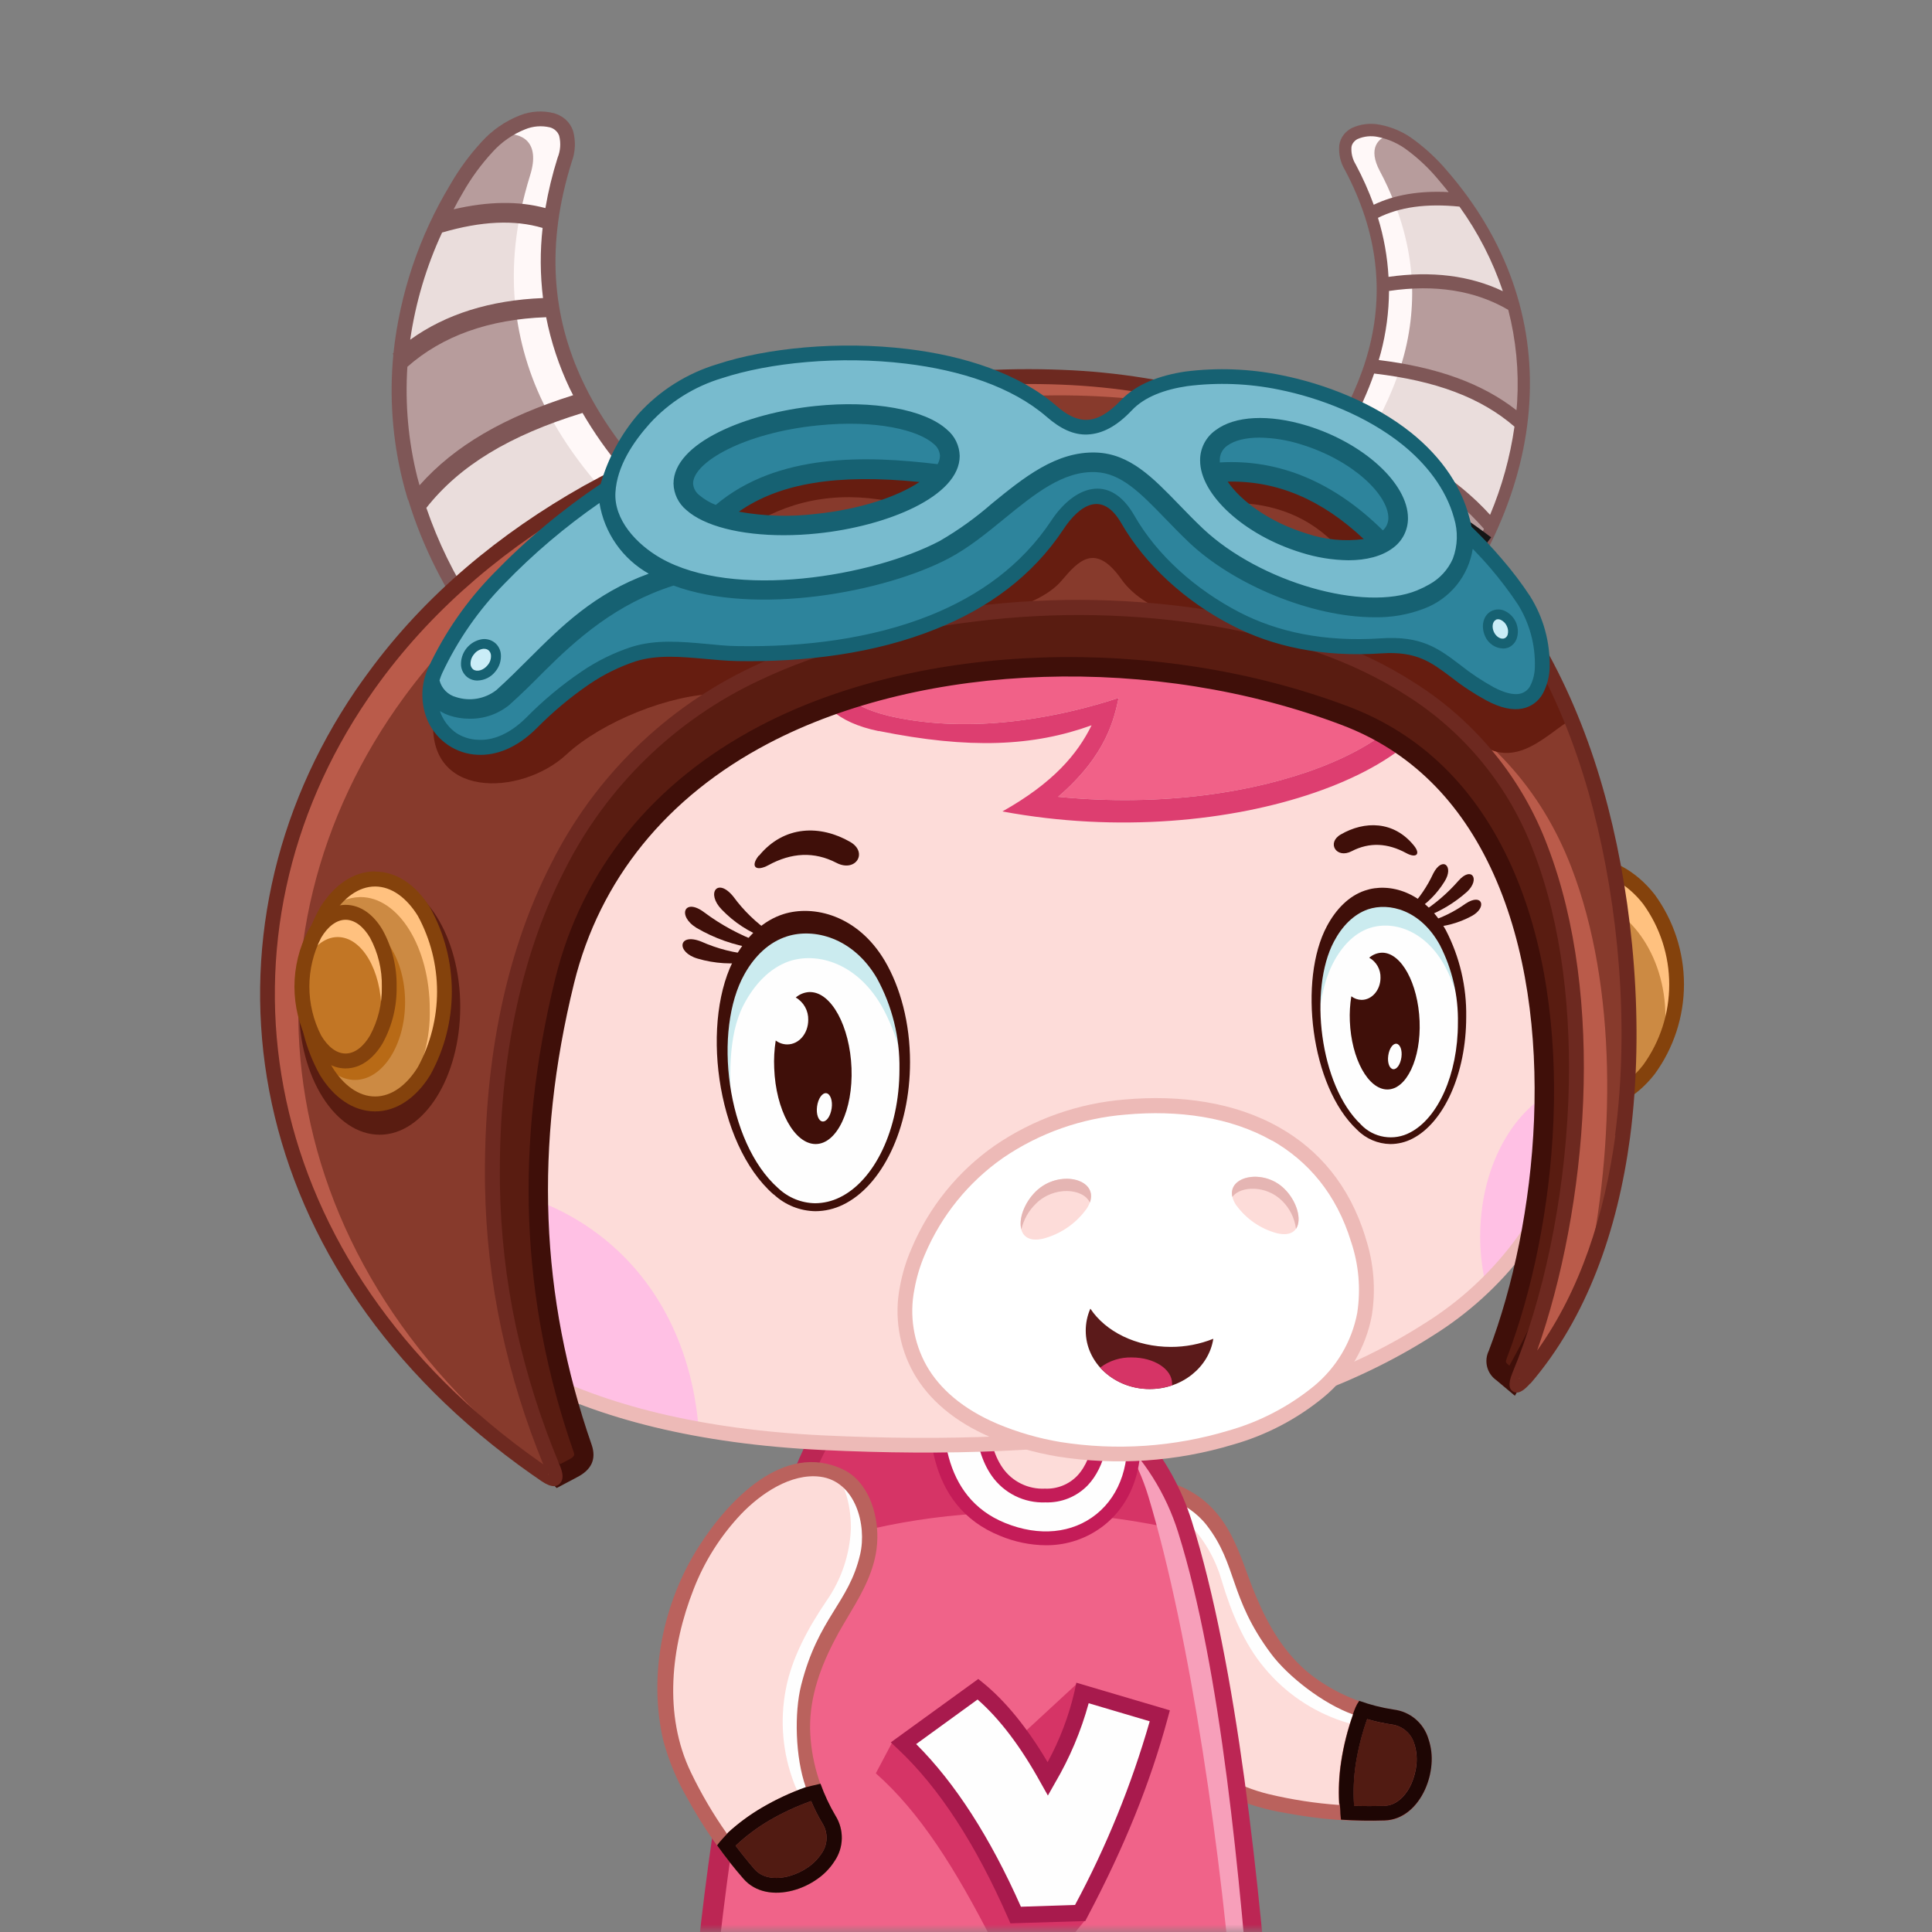 <svg width="127" height="127" viewBox="0 0 127 127" fill="none" xmlns="http://www.w3.org/2000/svg">
<rect x="0" y="0" width="127" height="127" fill="#808080" stroke="none"/>
<mask id="mask0_1217_79837" style="mask-type:alpha" maskUnits="userSpaceOnUse" x="0" y="0" width="127" height="127">
<rect width="127" height="127" rx="8" fill="#ECECEC"/>
</mask>
<g mask="url(#mask0_1217_79837)">
<path fill-rule="evenodd" clip-rule="evenodd" d="M91.539 112.864C89.454 112.562 85.386 111.148 83.483 108.706C81.412 106.049 82.575 104.396 80.432 100.677C78.289 96.957 74.282 97.124 72.866 99.276C71.262 101.718 71.68 106.306 73.61 110.446C77.073 117.867 84.079 119.398 90.979 119.202C93.824 119.123 94.844 113.349 91.536 112.864H91.539Z" fill="#FDDCD9"/>
<path fill-rule="evenodd" clip-rule="evenodd" d="M91.541 112.862C87.189 112.223 82.816 108.861 81.944 104.751C80.431 97.615 75.755 97.243 73.703 98.417C74.88 97.745 76.841 98.98 77.668 99.682C78.925 100.807 79.838 102.264 80.304 103.886C80.909 105.913 81.756 108.026 83.133 109.657C84.473 111.269 86.236 112.476 88.224 113.14C88.603 113.264 88.989 113.365 89.38 113.443C89.64 113.492 89.897 113.537 90.158 113.576L90.364 113.607C92.54 113.93 93.087 116.969 92.252 118.751C94.059 117.329 94.301 113.262 91.541 112.862Z" fill="#FEFEFE"/>
<path fill-rule="evenodd" clip-rule="evenodd" d="M93.597 116.197C93.825 113.824 92.357 112.656 89.591 112.414C88.688 114.523 88.308 116.819 88.486 119.105C91.461 119.792 93.283 118.981 93.597 116.197Z" fill="#511B12"/>
<path d="M82.073 103.678C81.525 102.186 81.011 100.682 79.955 99.441C79.882 99.357 79.809 99.275 79.734 99.193C79.573 99.021 79.402 98.858 79.222 98.706C77.939 97.62 75.939 96.836 74.311 97.595C70.376 99.435 71.121 104.801 72.237 108.164C73.621 112.334 76.698 116.09 80.666 118.027C81.91 118.584 83.223 118.975 84.57 119.189C86.694 119.592 88.856 119.76 91.016 119.691C92.227 119.655 93.159 118.783 93.671 117.657C93.907 117.134 94.052 116.574 94.097 116.002C94.153 115.435 94.091 114.863 93.913 114.322C93.764 113.81 93.468 113.353 93.062 113.008C92.656 112.663 92.157 112.444 91.628 112.379C89.629 112.101 87.738 111.304 86.144 110.067C84.473 108.739 83.396 106.914 82.579 104.968C82.394 104.544 82.231 104.111 82.073 103.678ZM92.968 114.634C93.098 115.051 93.146 115.488 93.111 115.923C93.071 116.385 92.956 116.837 92.769 117.261C92.403 118.069 91.77 118.692 90.974 118.711C90.32 118.729 89.665 118.729 89.007 118.711C88.941 117.791 88.978 116.868 89.116 115.957C89.274 114.952 89.524 113.964 89.863 113.006C90.391 113.161 90.929 113.28 91.473 113.36C91.821 113.401 92.149 113.544 92.416 113.77C92.683 113.997 92.877 114.298 92.975 114.634H92.968ZM88.934 112.7C88.575 113.708 88.312 114.748 88.15 115.805C88.005 116.746 87.962 117.7 88.023 118.65C86.463 118.54 84.914 118.301 83.393 117.936C79.331 116.952 76.172 113.735 74.177 110.188C73.206 108.477 72.577 106.593 72.325 104.641C72.101 102.825 72.292 100.404 73.702 99.072C75.403 97.453 78.109 98.697 79.316 100.253C81.35 102.876 80.781 104.992 83.553 108.708C84.661 110.197 86.97 111.998 88.94 112.7H88.934Z" fill="#BA625D"/>
<path d="M93.903 114.322C93.754 113.81 93.458 113.353 93.052 113.007C92.646 112.662 92.147 112.444 91.618 112.379C90.841 112.261 90.078 112.067 89.339 111.801V111.822C89.245 111.948 89.167 112.085 89.106 112.231C89.043 112.367 89 112.509 88.946 112.651C88.941 112.664 88.935 112.676 88.928 112.688C88.936 112.689 88.944 112.689 88.952 112.688C88.593 113.695 88.33 114.735 88.168 115.793C88.031 116.694 87.986 117.606 88.035 118.516C88.058 118.58 88.073 118.646 88.08 118.713C88.095 118.831 88.099 118.952 88.105 119.07C88.105 119.255 88.132 119.433 88.15 119.615C89.103 119.679 90.063 119.697 91.019 119.666C92.23 119.63 93.162 118.759 93.673 117.633C93.91 117.11 94.054 116.55 94.1 115.977C94.149 115.418 94.082 114.854 93.903 114.322ZM93.116 115.923C93.077 116.384 92.961 116.836 92.774 117.26C92.408 118.069 91.776 118.692 90.98 118.71C90.326 118.728 89.67 118.728 89.012 118.71C88.947 117.791 88.983 116.867 89.121 115.956C89.279 114.952 89.53 113.964 89.869 113.005C90.397 113.161 90.935 113.279 91.479 113.359C91.827 113.402 92.154 113.547 92.42 113.775C92.686 114.003 92.879 114.305 92.974 114.643C93.103 115.056 93.151 115.491 93.116 115.923Z" fill="#1E0604"/>
<path fill-rule="evenodd" clip-rule="evenodd" d="M68.539 136.518C69.217 141.581 69.514 147.201 70.01 152.079C70.101 152.987 69.983 153.024 70.755 153.593C72.268 154.743 74.244 154.855 76.414 154.104C77.28 153.801 77.147 153.886 77.41 153.03C78.875 148.248 79.477 142.812 79.431 137.205C79.326 124.212 67.041 125.417 68.536 136.511L68.539 136.518Z" fill="#FCDCD9"/>
<path fill-rule="evenodd" clip-rule="evenodd" d="M75.646 154.337C75.897 154.274 76.151 154.195 76.405 154.11C77.271 153.808 77.138 153.893 77.401 153.036C78.866 148.254 79.468 142.819 79.423 137.211C79.35 127.992 73.143 125.925 70.08 129.457C73.291 128.11 77.61 130.825 77.667 138.512C77.716 144.114 77.114 149.55 75.646 154.331V154.337Z" fill="#FEFEFE"/>
<path fill-rule="evenodd" clip-rule="evenodd" d="M68.917 139.776C72.549 139.677 76.008 138.566 79.422 137.322V137.21C79.316 124.218 67.031 125.428 68.526 136.517C68.699 137.791 68.817 138.787 68.917 139.776Z" fill="#E2B1AF"/>
<path fill-rule="evenodd" clip-rule="evenodd" d="M50.728 137.743C51.415 142.806 51.703 148.42 52.202 153.308C52.293 154.216 52.175 154.243 52.947 154.821C54.46 155.968 56.433 156.086 58.606 155.332C59.469 155.03 59.339 155.117 59.608 154.252C61.073 149.476 61.669 144.041 61.63 138.433C61.524 125.44 49.221 126.63 50.734 137.74L50.728 137.743Z" fill="#FCDCD9"/>
<path fill-rule="evenodd" clip-rule="evenodd" d="M50.728 137.743C51.415 142.806 51.703 148.42 52.202 153.308C52.293 154.216 52.175 154.243 52.947 154.821C54.46 155.968 56.433 156.086 58.606 155.332C59.469 155.03 59.339 155.117 59.608 154.252C61.073 149.476 61.669 144.041 61.63 138.433C61.524 125.44 49.221 126.63 50.734 137.74L50.728 137.743Z" fill="#FCDCD9"/>
<path fill-rule="evenodd" clip-rule="evenodd" d="M51.11 140.973C51.594 140.973 52.081 140.973 52.553 141.006C53.588 141.064 54.626 141.142 55.664 141.127C57.661 141.059 59.649 140.837 61.611 140.461C61.626 139.792 61.632 139.117 61.63 138.437C61.524 125.444 49.221 126.634 50.734 137.744C50.874 138.8 50.986 139.883 51.11 140.973Z" fill="#E2B1AF"/>
<path fill-rule="evenodd" clip-rule="evenodd" d="M51.838 99.448C49.862 110.949 46.236 124.516 46 135.729C58.215 138.15 71.328 138.429 82.883 133.399C82.045 122.455 79.938 109.617 77.169 100.538C75.408 94.788 70.193 90.775 64.628 89.8C57.858 88.59 54.238 92.203 52.601 97.793L51.838 99.448Z" fill="#F06389"/>
<path fill-rule="evenodd" clip-rule="evenodd" d="M52.498 97.529C52.195 99.042 51.92 100.603 51.672 102.186C56.644 100.321 61.915 99.384 67.225 99.42C70.905 99.41 74.573 99.849 78.147 100.728C77.875 99.805 77.587 98.912 77.275 98.025C75.714 93.591 71.092 90.507 66.156 89.757C60.158 88.834 53.748 91.243 52.498 97.529Z" fill="#D63466"/>
<path fill-rule="evenodd" clip-rule="evenodd" d="M46.027 134.294C46.027 134.7 46.006 135.096 46 135.484C58.215 137.944 68.698 138.28 83.04 134.845C82.202 123.762 80.441 109.12 77.668 99.935C76.73 96.812 74.297 94.124 71.852 92.215C73.534 93.941 74.78 96.044 75.483 98.349C78.253 107.519 80.356 122.279 81.194 133.359C69.636 136.171 57.676 136.264 46.018 134.294H46.027Z" fill="#F79FBA"/>
<path fill-rule="evenodd" clip-rule="evenodd" d="M51.454 98.917C52.401 95.685 53.923 92.286 56.798 90.289C60.194 87.931 64.797 88.034 68.529 89.478C69.112 89.7 69.681 89.957 70.233 90.249C74.099 92.3 77.007 95.786 78.331 99.958C81.34 109.552 82.786 123.846 83.703 135.428C67.303 138.942 58.584 138.996 45.307 136.433C45.044 136.381 45.664 130.286 45.725 129.69C46.672 120.308 48.212 110.965 50.646 101.862C50.903 100.905 51.163 99.91 51.454 98.917ZM52.362 100.43C53.433 96.596 55.085 92.274 59.005 90.588C63.708 88.564 69.579 90.679 73.229 94.041C75.195 95.867 76.649 98.175 77.448 100.736C80.28 109.761 81.512 123.552 82.375 134.459C69.8 137.183 59.168 137.788 46.678 135.367C46.294 135.292 47.074 129.841 47.123 129.36C47.562 125.102 48.415 118.677 49.495 113.063C50.794 106.289 52.307 100.633 52.365 100.427L52.362 100.43Z" fill="#BC2654"/>
<path fill-rule="evenodd" clip-rule="evenodd" d="M70.801 110.672L71.309 126.246L70.247 127.547L65.29 127.702C62.775 122.768 60.447 119.107 57.572 116.57L58.644 114.543L66.869 114.304L70.801 110.672Z" fill="#D63466"/>
<path fill-rule="evenodd" clip-rule="evenodd" d="M68.873 116.928C67.556 114.541 66.013 112.449 64.288 111.039L59.406 114.586C62.414 117.407 64.836 121.417 66.776 125.881L71.013 125.741C73.242 121.633 74.998 117.286 76.248 112.782L71.161 111.287C70.689 113.272 69.918 115.174 68.876 116.928H68.873Z" fill="#FEFEFE"/>
<path d="M66.419 126.431L66.274 126.099C64.156 121.256 61.734 117.513 59.029 114.979L58.557 114.535L64.307 110.367L64.628 110.627C66.114 111.838 67.539 113.593 68.865 115.836C69.664 114.371 70.26 112.804 70.635 111.178L70.753 110.612L76.9 112.428L76.764 112.934C75.608 117.213 73.931 121.368 71.483 126.005L71.34 126.28L66.419 126.431ZM60.224 114.647C62.785 117.201 65.097 120.793 67.109 125.339L70.668 125.221C72.73 121.383 74.376 117.336 75.577 113.148L71.564 111.962C71.062 113.796 70.319 115.556 69.355 117.195L68.883 118.03L68.408 117.186C67.106 114.825 65.714 112.988 64.261 111.717L60.224 114.647Z" fill="#A81A4D"/>
<path fill-rule="evenodd" clip-rule="evenodd" d="M71.703 98.117C64.252 103.156 59.268 88.544 66.931 89.477C75.278 90.49 74.784 96.032 71.703 98.117Z" fill="#FDDCD9"/>
<path fill-rule="evenodd" clip-rule="evenodd" d="M72.492 92.161L74.414 93.308C75.409 99.025 70.939 102.578 65.903 100.539C61.382 98.707 61.146 93.617 61.866 89.465L65.092 89.504C63.994 92.558 64.184 98.314 68.724 98.308C72.101 98.308 72.631 94.676 72.501 92.164L72.492 92.161Z" fill="#FEFEFE"/>
<path d="M68.757 101.578C67.718 101.568 66.69 101.356 65.731 100.954C60.849 98.978 60.689 93.57 61.415 89.381L61.482 89L65.719 89.051L65.504 89.657C64.78 91.666 64.68 94.744 65.912 96.496C66.223 96.94 66.641 97.297 67.128 97.534C67.614 97.772 68.153 97.882 68.694 97.855C69.086 97.873 69.478 97.806 69.844 97.66C70.209 97.515 70.539 97.294 70.812 97.011C71.998 95.758 72.065 93.452 72.001 92.19L71.956 91.342L74.789 93.028L74.825 93.234C75.331 96.145 74.522 98.7 72.61 100.24C71.517 101.115 70.157 101.587 68.757 101.578ZM62.25 89.917C61.645 93.715 61.896 98.421 66.073 100.113C68.306 101.021 70.494 100.806 72.077 99.529C73.66 98.252 74.377 96.079 73.999 93.588L72.961 92.971C72.946 94.417 72.679 96.394 71.508 97.631C71.148 98.005 70.714 98.298 70.233 98.493C69.752 98.687 69.236 98.778 68.718 98.76C68.032 98.787 67.35 98.641 66.735 98.337C66.119 98.032 65.59 97.579 65.195 97.017C63.891 95.162 63.851 92.175 64.481 89.947L62.25 89.917Z" fill="#C41C58"/>
<path fill-rule="evenodd" clip-rule="evenodd" d="M54.493 119.602C53.413 117.786 51.939 113.749 52.629 110.728C53.379 107.445 55.389 107.293 56.926 103.292C58.464 99.291 55.797 96.28 53.237 96.543C50.332 96.846 47.036 100.063 45.045 104.176C41.479 111.545 44.718 117.946 49.227 123.173C51.085 125.328 56.206 122.471 54.493 119.602Z" fill="#FDDCD9"/>
<path fill-rule="evenodd" clip-rule="evenodd" d="M54.494 119.605C52.239 115.828 52.073 110.314 54.721 107.042C59.297 101.358 56.634 97.5 54.418 96.652C55.68 97.14 55.962 99.443 55.931 100.523C55.855 102.209 55.301 103.839 54.337 105.223C53.15 106.972 52.045 108.964 51.652 111.061C51.256 113.123 51.445 115.254 52.197 117.214C52.341 117.585 52.509 117.947 52.699 118.297C52.823 118.53 52.953 118.76 53.087 118.987C53.123 119.045 53.156 119.105 53.193 119.166C54.315 121.054 52.312 123.403 50.408 123.869C52.614 124.377 55.922 121.996 54.494 119.605Z" fill="#FEFEFE"/>
<path fill-rule="evenodd" clip-rule="evenodd" d="M53.203 123.301C55.186 121.978 55.165 120.105 53.603 117.805C51.399 118.437 49.381 119.594 47.723 121.176C49.066 123.915 50.846 124.808 53.203 123.295V123.301Z" fill="#511B12"/>
<path d="M55.63 106.459C56.441 105.094 57.28 103.735 57.57 102.146C57.591 102.037 57.606 101.929 57.622 101.817C57.652 101.583 57.669 101.347 57.673 101.111C57.706 99.432 57.05 97.383 55.434 96.602C51.517 94.707 47.831 98.681 45.928 101.671C43.57 105.376 42.598 110.145 43.606 114.434C43.961 115.751 44.488 117.016 45.174 118.196C46.206 120.094 47.444 121.873 48.866 123.501C49.665 124.424 50.921 124.593 52.12 124.276C52.675 124.128 53.2 123.885 53.672 123.558C54.147 123.242 54.551 122.829 54.858 122.348C55.162 121.908 55.329 121.39 55.34 120.856C55.35 120.322 55.204 119.797 54.919 119.346C53.873 117.62 53.298 115.651 53.251 113.635C53.224 111.501 53.957 109.513 54.952 107.651C55.158 107.255 55.394 106.856 55.63 106.459ZM54.011 121.83C53.771 122.194 53.462 122.507 53.103 122.753C52.72 123.016 52.295 123.212 51.847 123.334C50.991 123.561 50.11 123.468 49.593 122.862C49.163 122.366 48.75 121.855 48.355 121.331C49.025 120.698 49.764 120.143 50.558 119.675C51.436 119.163 52.36 118.733 53.318 118.392C53.531 118.898 53.78 119.389 54.062 119.86C54.249 120.157 54.343 120.502 54.334 120.853C54.325 121.203 54.212 121.543 54.011 121.83ZM52.97 117.484C51.962 117.843 50.99 118.297 50.068 118.84C49.247 119.321 48.481 119.889 47.783 120.535C46.882 119.257 46.089 117.907 45.413 116.498C43.597 112.727 44.109 108.245 45.598 104.459C46.31 102.624 47.373 100.947 48.727 99.519C49.995 98.197 51.983 96.826 53.914 97.071C56.242 97.374 56.989 100.252 56.544 102.168C55.797 105.4 53.796 106.299 52.661 110.79C52.21 112.585 52.271 115.511 52.97 117.484Z" fill="#BA625D"/>
<path d="M54.92 119.354C54.527 118.686 54.198 117.983 53.936 117.254C53.745 117.299 53.552 117.339 53.361 117.387L52.983 117.484H52.959C51.958 117.841 50.993 118.292 50.077 118.831C49.285 119.295 48.543 119.842 47.865 120.462C47.842 120.495 47.817 120.527 47.789 120.556C47.702 120.644 47.62 120.734 47.538 120.825C47.399 120.979 47.263 121.128 47.139 121.306C47.677 122.06 48.258 122.795 48.867 123.494C49.666 124.417 50.922 124.587 52.12 124.269C52.675 124.122 53.201 123.879 53.673 123.552C54.148 123.235 54.552 122.823 54.859 122.341C55.159 121.903 55.325 121.388 55.335 120.857C55.346 120.326 55.202 119.804 54.92 119.354ZM54.012 121.83C53.772 122.193 53.463 122.507 53.104 122.753C52.721 123.015 52.296 123.212 51.848 123.334C50.991 123.561 50.111 123.467 49.593 122.862C49.163 122.366 48.751 121.855 48.355 121.33C49.025 120.698 49.764 120.143 50.559 119.675C51.437 119.162 52.361 118.733 53.319 118.392C53.532 118.898 53.781 119.389 54.063 119.86C54.249 120.157 54.344 120.502 54.334 120.853C54.325 121.203 54.213 121.543 54.012 121.83Z" fill="#1E0604"/>
<path fill-rule="evenodd" clip-rule="evenodd" d="M83.512 34.314C90.3 27.075 93.242 19.433 88.775 11.011C87.731 9.028 89.201 8.362 90.642 8.589C92.082 8.816 93.487 9.948 94.812 11.473C102.515 20.341 101.928 32.008 92.951 42.585C87.098 40.96 84.38 38.021 83.512 34.311V34.314Z" fill="#EADDDC"/>
<path fill-rule="evenodd" clip-rule="evenodd" d="M83.512 34.314C90.3 27.075 93.242 19.433 88.775 11.011C87.731 9.028 89.201 8.362 90.642 8.589C90.935 8.638 91.222 8.718 91.498 8.828C90.536 9.022 89.922 9.77 90.7 11.249C95.166 19.681 92.213 27.323 85.436 34.553C86.214 37.882 88.493 40.606 93.199 42.295L92.951 42.597C87.098 40.972 84.38 38.033 83.512 34.323V34.314Z" fill="#FFF8F8"/>
<path fill-rule="evenodd" clip-rule="evenodd" d="M83.512 34.314C84.38 38.024 87.098 40.972 92.951 42.588C95.086 40.123 96.844 37.355 98.169 34.374C94.788 31.535 91.399 29.366 87.997 28.524C86.709 30.606 85.206 32.546 83.512 34.314ZM90.058 24.136C94.141 24.587 97.563 25.625 100.045 27.465C100.347 24.823 100.116 22.147 99.364 19.596C96.701 18.631 93.835 18.201 90.914 18.74C90.936 20.567 90.648 22.384 90.064 24.115L90.058 24.136ZM90.058 13.964C91.48 13.147 93.472 12.805 95.923 12.853C95.569 12.39 95.203 11.927 94.812 11.476C93.487 9.963 92.089 8.828 90.642 8.592C89.195 8.356 87.731 9.025 88.775 11.013C89.286 11.961 89.715 12.95 90.058 13.97V13.964Z" fill="#B79C9C"/>
<path fill-rule="evenodd" clip-rule="evenodd" d="M83.512 34.313C84.381 38.023 87.098 40.971 92.951 42.587L93.2 42.285C88.491 40.614 86.215 37.89 85.437 34.561C87.041 32.872 88.477 31.031 89.725 29.065C89.156 28.85 88.576 28.669 87.985 28.523C86.697 30.605 85.194 32.545 83.5 34.313H83.512ZM90.058 24.135C90.715 24.211 91.35 24.298 91.971 24.401C92.616 22.517 92.902 20.529 92.815 18.539C92.175 18.569 91.538 18.643 90.909 18.76C90.93 20.587 90.643 22.404 90.058 24.135ZM90.058 13.963C90.559 13.678 91.094 13.458 91.65 13.306C91.376 12.599 91.058 11.909 90.7 11.239C89.922 9.772 90.536 9.024 91.499 8.818C91.219 8.712 90.929 8.636 90.633 8.591C89.193 8.358 87.722 9.024 88.766 11.012C89.277 11.96 89.706 12.949 90.049 13.969L90.058 13.963Z" fill="#FFF8F8"/>
<path d="M100.532 26.468C100.862 20.999 99.046 15.745 95.114 11.215C94.487 10.473 93.776 9.805 92.996 9.226C92.323 8.705 91.535 8.353 90.699 8.197C90.079 8.075 89.436 8.151 88.862 8.415C88.652 8.523 88.468 8.676 88.323 8.863C88.174 9.059 88.076 9.289 88.039 9.532C87.98 10.113 88.114 10.697 88.42 11.194C90.596 15.306 90.968 19.229 89.972 22.997C88.977 26.765 86.568 30.469 83.218 34.031L83.072 34.191L83.124 34.4C83.559 36.374 84.595 38.166 86.09 39.527C87.651 40.974 89.852 42.145 92.845 42.974L93.093 43.041L93.259 42.841C97.787 37.511 100.211 31.885 100.532 26.468ZM99.684 26.967C97.439 25.209 94.521 24.15 90.632 23.666C90.678 23.511 90.723 23.363 90.765 23.203C91.117 21.872 91.299 20.502 91.307 19.126C94.334 18.678 96.979 19.096 99.146 20.37C99.656 22.344 99.853 24.387 99.73 26.423C99.712 26.604 99.712 26.786 99.684 26.967ZM98.776 19.135C96.625 18.112 94.11 17.797 91.274 18.2C91.202 16.883 90.969 15.58 90.581 14.32C92 13.609 93.755 13.364 95.938 13.582C97.158 15.277 98.118 17.146 98.785 19.126L98.776 19.135ZM88.838 9.665C88.855 9.554 88.901 9.45 88.971 9.363C89.043 9.269 89.135 9.192 89.24 9.139C89.66 8.956 90.126 8.908 90.575 9.002C91.286 9.143 91.956 9.446 92.53 9.889C93.257 10.433 93.919 11.058 94.503 11.754C94.754 12.056 94.993 12.335 95.226 12.628C93.29 12.528 91.667 12.807 90.302 13.46C89.971 12.551 89.575 11.666 89.119 10.812C88.907 10.469 88.808 10.068 88.838 9.665ZM92.814 42.127C90.091 41.34 88.069 40.259 86.637 38.934C85.317 37.729 84.384 36.16 83.956 34.424C85.572 32.715 87.015 30.85 88.263 28.856C92.448 30.405 95.396 32.291 97.548 34.766C96.302 37.419 94.711 39.894 92.814 42.127ZM97.959 33.852C95.762 31.431 92.814 29.588 88.744 28.063C89.375 26.943 89.906 25.769 90.33 24.555C94.409 25.03 97.357 26.144 99.554 28.045C99.269 30.041 98.729 31.993 97.947 33.852H97.959Z" fill="#7F5757"/>
<path fill-rule="evenodd" clip-rule="evenodd" d="M48.564 37.216C38.849 30.073 33.638 21.584 37.106 10.517C37.923 7.929 36.023 7.445 34.34 8.041C32.657 8.637 31.247 10.302 30.003 12.414C22.761 24.729 26.041 38.544 39.115 49.197C45.752 45.968 48.355 41.852 48.567 37.216H48.564Z" fill="#EADDDC"/>
<path fill-rule="evenodd" clip-rule="evenodd" d="M48.564 37.216C38.849 30.073 33.638 21.584 37.106 10.517C37.923 7.929 36.022 7.445 34.34 8.041C33.836 8.233 33.364 8.502 32.941 8.837C34.328 8.662 35.529 9.352 34.851 11.518C31.383 22.577 36.594 31.057 46.315 38.209C46.118 42.321 44.051 46.023 38.949 49.064C39.006 49.107 39.061 49.155 39.115 49.197C45.752 45.968 48.355 41.852 48.567 37.216H48.564Z" fill="#FFF8F8"/>
<path fill-rule="evenodd" clip-rule="evenodd" d="M48.563 37.217C48.351 41.854 45.749 45.969 39.112 49.199C36.016 46.725 33.301 43.808 31.055 40.543C34.469 36.379 38.04 33.05 41.926 31.294C43.929 33.491 46.154 35.476 48.563 37.217ZM38.485 26.504C33.703 27.95 29.851 29.945 27.288 32.717C26.349 29.624 26.033 26.375 26.358 23.159C29.342 21.407 32.662 20.266 36.282 20.257C36.658 22.449 37.403 24.561 38.485 26.504ZM36.237 14.337C34.357 13.668 31.897 13.708 28.973 14.31C29.276 13.678 29.624 13.042 29.993 12.416C31.246 10.303 32.678 8.642 34.339 8.042C36.001 7.443 37.922 7.93 37.108 10.518C36.713 11.765 36.421 13.042 36.237 14.337Z" fill="#B79C9C"/>
<path fill-rule="evenodd" clip-rule="evenodd" d="M48.564 37.217C48.352 41.854 45.749 45.97 39.112 49.199L38.946 49.066C44.048 46.039 46.115 42.323 46.312 38.21C43.947 36.508 41.761 34.57 39.787 32.427C40.467 32.002 41.175 31.624 41.906 31.295C43.916 33.493 46.147 35.477 48.564 37.217ZM38.486 26.504C37.675 26.752 36.882 27.015 36.122 27.291C34.959 25.163 34.21 22.834 33.913 20.427C34.699 20.32 35.492 20.263 36.286 20.257C36.661 22.449 37.405 24.561 38.486 26.504ZM36.237 14.338C35.586 14.116 34.91 13.972 34.225 13.911C34.391 13.124 34.6 12.322 34.851 11.511C35.529 9.344 34.34 8.654 32.941 8.839C33.364 8.503 33.836 8.235 34.34 8.043C36.016 7.437 37.917 7.919 37.103 10.518C36.707 11.765 36.416 13.043 36.231 14.338H36.237Z" fill="#FFF8F8"/>
<path d="M48.866 36.816C44.063 33.297 40.392 29.45 38.334 25.125C36.276 20.801 35.88 16.067 37.578 10.653C37.826 9.994 37.858 9.273 37.668 8.595C37.57 8.309 37.4 8.052 37.175 7.851C36.958 7.663 36.703 7.525 36.428 7.445C35.683 7.252 34.897 7.299 34.182 7.581C33.219 7.958 32.358 8.552 31.664 9.318C30.864 10.186 30.164 11.141 29.579 12.166C27.553 15.533 26.286 19.3 25.865 23.207L25.808 23.255L25.856 23.309C25.59 26.091 25.798 28.898 26.471 31.611C26.57 32.02 26.686 32.428 26.806 32.822C26.808 32.828 26.808 32.836 26.806 32.843L26.837 32.864C28.653 38.817 32.651 44.543 38.809 49.564L39.057 49.763L39.336 49.627C42.731 47.972 45.086 46.083 46.648 44.01C48.133 42.051 48.979 39.682 49.069 37.225L49.084 36.962L48.866 36.816ZM40.882 30.824C36.385 33.548 33.262 36.42 31.152 39.782C29.848 37.788 28.798 35.639 28.026 33.384C30.211 30.615 33.474 28.624 38.292 27.144C39.048 28.442 39.915 29.674 40.882 30.824ZM30.426 12.665C30.97 11.705 31.623 10.81 32.372 9.999C32.961 9.343 33.693 8.832 34.512 8.504C35.032 8.289 35.607 8.243 36.155 8.374C36.294 8.412 36.421 8.483 36.527 8.58C36.63 8.674 36.709 8.791 36.757 8.922C36.879 9.404 36.842 9.912 36.654 10.371C36.312 11.454 36.044 12.56 35.852 13.679C34.088 13.204 32.1 13.229 29.821 13.758C30.009 13.392 30.211 13.029 30.426 12.665ZM29.061 15.286C31.655 14.53 33.819 14.433 35.668 14.984C35.496 16.516 35.506 18.063 35.695 19.593C32.236 19.732 29.309 20.64 26.964 22.332C27.317 19.894 28.024 17.521 29.061 15.286ZM27.433 31.375C26.84 29.002 26.62 26.552 26.779 24.111C29.079 22.081 32.145 20.985 35.901 20.852C36.221 22.471 36.741 24.044 37.45 25.534C37.523 25.685 37.599 25.837 37.674 25.979C33.135 27.41 29.875 29.308 27.578 31.901C27.53 31.732 27.478 31.553 27.433 31.375ZM45.861 43.438C44.441 45.333 42.278 47.07 39.182 48.619C36.444 46.393 34.012 43.816 31.948 40.953C33.973 37.509 37.093 34.598 41.736 31.814C43.656 33.894 45.776 35.782 48.064 37.449C47.939 39.62 47.172 41.704 45.861 43.438Z" fill="#7F5757"/>
<path fill-rule="evenodd" clip-rule="evenodd" d="M93.898 87.412C83.986 93.743 70.443 95.616 54.106 94.836C-2.488 92.142 27.474 29.568 68.787 30.567C87.551 31.02 99.542 43.241 103.258 56.996C106.248 68.079 104.771 80.457 93.898 87.412Z" fill="#FDDCD9"/>
<path fill-rule="evenodd" clip-rule="evenodd" d="M104.305 71.07C100.398 71.373 97.299 75.813 97.299 81.269C97.298 82.338 97.421 83.403 97.665 84.444C101.518 80.713 103.585 76.043 104.305 71.07Z" fill="#FFC0E4"/>
<path fill-rule="evenodd" clip-rule="evenodd" d="M45.928 93.931C44.986 82.252 35.39 75.854 24.025 78.23C26.504 85.669 33.347 91.655 45.928 93.931Z" fill="#FFC0E4"/>
<path d="M93.633 87.002C98.123 84.208 101.441 79.876 102.969 74.814C104.682 69.246 104.368 63.011 102.779 57.125C100.787 49.662 96.403 43.059 90.298 38.328C84.702 34.036 77.475 31.27 68.774 31.064C51.345 30.647 35.958 41.657 28.383 54.67C25.865 58.974 24.21 63.514 23.641 67.911C23.072 72.308 23.58 76.527 25.366 80.283C28.998 87.925 37.998 93.581 54.132 94.356C62.258 94.74 69.697 94.465 76.328 93.309C82.959 92.153 88.736 90.128 93.633 87.002ZM76.494 94.265C69.794 95.436 62.27 95.709 54.099 95.318C37.547 94.525 28.283 88.645 24.494 80.689C22.618 76.754 22.088 72.336 22.678 67.775C23.269 63.214 24.96 58.577 27.545 54.156C35.278 40.897 50.991 29.642 68.804 30.075C77.729 30.293 85.147 33.143 90.897 37.547C97.178 42.406 101.689 49.193 103.738 56.864C105.369 62.917 105.69 69.342 103.917 75.099C102.318 80.379 98.853 84.897 94.169 87.81C89.157 91.009 83.231 93.091 76.506 94.262L76.494 94.265Z" fill="#EDBAB7"/>
<path fill-rule="evenodd" clip-rule="evenodd" d="M59.032 47.191C64.479 48.259 70.057 47.019 73.534 45.877C73.25 47.142 72.805 49.591 69.555 52.378C83.122 53.725 94.123 48.571 93.312 44.113C91.775 35.639 66.038 34.522 58.181 39.691C54.365 42.2 52.785 45.971 59.032 47.191Z" fill="#F16188"/>
<path fill-rule="evenodd" clip-rule="evenodd" d="M57.764 48.05C63.747 49.261 67.93 49.058 71.755 47.678C70.829 49.563 69.249 51.455 65.893 53.34C81.007 56.155 95.873 50.314 94.877 44.067C93.282 34.137 64.603 32.461 56.341 39.303C54.271 41.02 53.412 42.935 53.618 44.73C53.778 46.146 54.964 47.487 57.758 48.059L57.764 48.05ZM59.032 47.19C64.479 48.259 70.057 47.018 73.534 45.877C73.25 47.142 72.805 49.59 69.555 52.378C83.122 53.724 94.123 48.57 93.312 44.112C91.775 35.639 66.038 34.522 58.181 39.691C54.365 42.2 52.785 45.971 59.032 47.19Z" fill="#DD3E70"/>
<path fill-rule="evenodd" clip-rule="evenodd" d="M49.892 56.253C51.542 54.237 53.936 54.216 55.891 55.345C57.083 56.038 56.245 57.373 54.983 56.719C53.518 55.959 52.026 56.044 50.51 56.873C49.684 57.318 49.299 56.967 49.88 56.241L49.892 56.253Z" fill="#3F0F09"/>
<path fill-rule="evenodd" clip-rule="evenodd" d="M92.934 55.572C91.621 53.956 89.702 53.944 88.134 54.855C87.184 55.403 87.853 56.477 88.852 55.954C90.023 55.348 91.221 55.415 92.438 56.078C93.098 56.438 93.412 56.15 92.934 55.572Z" fill="#3F0F09"/>
<path fill-rule="evenodd" clip-rule="evenodd" d="M50.986 78.22C51.698 78.856 52.616 79.213 53.571 79.225C54.163 79.221 54.748 79.088 55.284 78.834C57.705 77.718 59.445 74.295 59.445 70.264C59.48 68.128 58.937 66.023 57.874 64.171C56.201 61.426 53.459 60.8 51.601 61.375C50.351 61.753 49.358 62.676 48.638 63.89C46.416 67.634 47.355 75.154 50.986 78.22Z" fill="#FEFEFE"/>
<path fill-rule="evenodd" clip-rule="evenodd" d="M59.363 69.995C59.224 68.113 58.709 66.278 57.85 64.599C56.176 61.463 53.434 60.752 51.576 61.406C50.326 61.838 49.333 62.892 48.613 64.278C47.375 66.672 47.523 70.382 48.177 73.829C47.899 70.933 47.847 68.058 48.873 66.075C49.587 64.695 50.589 63.654 51.83 63.203C53.688 62.556 56.436 63.264 58.104 66.402C58.693 67.532 59.114 68.743 59.354 69.995H59.363Z" fill="#CBEBEF"/>
<path fill-rule="evenodd" clip-rule="evenodd" d="M50.853 78.52C47.019 75.163 46.032 66.941 48.369 62.84C49.125 61.517 50.185 60.507 51.501 60.089C53.471 59.468 56.374 60.146 58.159 63.155C59.188 64.901 59.821 67.246 59.821 69.813C59.821 74.228 57.962 77.969 55.411 79.195C54.846 79.471 54.225 79.616 53.595 79.618C52.584 79.601 51.614 79.211 50.872 78.523L50.853 78.52ZM51.156 78.108C47.739 75.082 46.865 67.706 48.944 64.026C49.613 62.834 50.554 61.929 51.731 61.554C53.483 60.991 56.068 61.605 57.645 64.305C58.65 66.139 59.16 68.203 59.125 70.294C59.125 74.265 57.469 77.621 55.19 78.716C54.689 78.962 54.139 79.092 53.58 79.095C52.678 79.081 51.814 78.728 51.159 78.108H51.156Z" fill="#3F0F09"/>
<path fill-rule="evenodd" clip-rule="evenodd" d="M53.25 65.211C52.904 65.217 52.571 65.344 52.309 65.571C52.566 65.72 52.778 65.936 52.922 66.195C53.066 66.454 53.138 66.748 53.129 67.045C53.129 67.932 52.524 68.655 51.749 68.655C51.475 68.654 51.21 68.564 50.992 68.398C50.898 68.998 50.864 69.606 50.892 70.214C50.992 72.968 52.221 75.204 53.616 75.204C55.011 75.204 56.08 72.968 55.974 70.214C55.868 67.46 54.645 65.214 53.25 65.214V65.211Z" fill="#3F0F09"/>
<path fill-rule="evenodd" clip-rule="evenodd" d="M54.315 71.861C54.046 71.828 53.779 72.219 53.71 72.73C53.64 73.241 53.798 73.686 54.064 73.72C54.33 73.753 54.593 73.371 54.669 72.857C54.745 72.343 54.578 71.898 54.315 71.861Z" fill="#FEFEFE"/>
<path fill-rule="evenodd" clip-rule="evenodd" d="M50.318 61.673L50.678 61.325C49.724 60.676 48.888 59.869 48.206 58.938C47.17 57.654 46.39 58.708 47.446 59.794C48.249 60.63 49.231 61.272 50.318 61.673Z" fill="#3F0F09"/>
<path fill-rule="evenodd" clip-rule="evenodd" d="M49.609 62.327L49.879 61.922C48.602 61.449 47.4 60.797 46.308 59.985C44.997 58.983 44.492 60.194 45.778 60.989C46.957 61.681 48.258 62.139 49.609 62.339V62.327Z" fill="#3F0F09"/>
<path fill-rule="evenodd" clip-rule="evenodd" d="M49.283 63.23L49.428 62.746C48.279 62.653 47.153 62.365 46.099 61.896C44.586 61.291 44.413 62.595 45.866 63.016C46.976 63.341 48.144 63.414 49.286 63.23H49.283Z" fill="#3F0F09"/>
<path fill-rule="evenodd" clip-rule="evenodd" d="M89.303 74.02C89.857 74.562 90.597 74.87 91.371 74.883C91.849 74.883 92.32 74.769 92.745 74.55C94.675 73.591 96.074 70.661 96.074 67.196C96.108 65.373 95.673 63.573 94.812 61.966C93.471 59.608 91.28 59.073 89.788 59.566C88.792 59.89 87.99 60.683 87.421 61.721C85.654 64.935 86.392 71.406 89.297 74.02H89.303Z" fill="#FEFEFE"/>
<path fill-rule="evenodd" clip-rule="evenodd" d="M96.021 66.452C95.91 64.946 95.498 63.478 94.81 62.134C93.47 59.622 91.278 59.053 89.787 59.576C88.791 59.924 87.989 60.769 87.42 61.873C86.43 63.789 86.227 66.791 86.751 69.554C86.521 67.236 86.802 64.909 87.623 63.32C88.198 62.212 88.994 61.368 89.995 61.017C91.481 60.499 93.678 61.068 95.019 63.58C95.49 64.484 95.826 65.451 96.015 66.452H96.021Z" fill="#CBEBEF"/>
<path fill-rule="evenodd" clip-rule="evenodd" d="M89.212 74.27C86.137 71.407 85.35 64.383 87.223 60.884C87.828 59.752 88.673 58.893 89.726 58.539C91.303 58 93.627 58.584 95.046 61.151C95.955 62.91 96.413 64.867 96.381 66.846C96.381 70.614 94.889 73.807 92.849 74.848C92.4 75.081 91.902 75.204 91.397 75.205C90.574 75.192 89.789 74.856 89.212 74.27ZM89.46 73.919C86.736 71.344 86.025 65.037 87.686 61.895C88.222 60.878 88.981 60.106 89.917 59.777C91.324 59.301 93.391 59.822 94.653 62.128C95.465 63.711 95.871 65.47 95.836 67.249C95.836 70.635 94.517 73.501 92.698 74.443C92.176 74.722 91.576 74.823 90.991 74.729C90.406 74.635 89.868 74.352 89.46 73.922V73.919Z" fill="#3F0F09"/>
<path fill-rule="evenodd" clip-rule="evenodd" d="M90.856 62.625C90.543 62.632 90.242 62.749 90.006 62.955C90.238 63.086 90.43 63.279 90.561 63.511C90.691 63.744 90.756 64.008 90.747 64.274C90.747 65.073 90.19 65.727 89.503 65.727C89.259 65.724 89.022 65.641 88.829 65.491C88.741 66.03 88.709 66.577 88.732 67.122C88.829 69.601 89.942 71.617 91.198 71.617C92.454 71.617 93.417 69.601 93.317 67.122C93.217 64.644 92.121 62.625 90.856 62.625Z" fill="#3F0F09"/>
<path fill-rule="evenodd" clip-rule="evenodd" d="M91.801 68.611C91.565 68.581 91.323 68.914 91.256 69.392C91.189 69.87 91.341 70.249 91.577 70.282C91.813 70.315 92.055 69.979 92.122 69.501C92.188 69.023 92.034 68.645 91.801 68.611Z" fill="#FEFEFE"/>
<path fill-rule="evenodd" clip-rule="evenodd" d="M93.005 59.903L92.672 59.694C93.307 59.025 93.829 58.256 94.215 57.418C94.821 56.241 95.605 56.946 94.948 57.96C94.46 58.75 93.795 59.415 93.005 59.903Z" fill="#3F0F09"/>
<path fill-rule="evenodd" clip-rule="evenodd" d="M93.658 60.302L93.383 60.027C94.306 59.443 95.141 58.73 95.862 57.908C96.727 56.91 97.32 57.778 96.446 58.611C95.63 59.341 94.685 59.91 93.658 60.29V60.302Z" fill="#3F0F09"/>
<path fill-rule="evenodd" clip-rule="evenodd" d="M94.066 60.957L93.881 60.606C94.764 60.342 95.598 59.932 96.347 59.396C97.452 58.669 97.788 59.668 96.714 60.231C95.896 60.668 94.991 60.916 94.066 60.957Z" fill="#3F0F09"/>
<path d="M86.279 30.562C89.972 32.617 93.621 34.651 96.736 37.015" stroke="#141515" stroke-width="4.25" stroke-miterlimit="10"/>
<path fill-rule="evenodd" clip-rule="evenodd" d="M103.978 56.771C103.787 56.771 103.597 56.782 103.409 56.804C103.993 59.181 104.283 61.62 104.271 64.067C104.288 66.936 103.88 69.792 103.061 72.541C103.36 72.596 103.664 72.624 103.968 72.626C107.41 72.626 110.197 69.073 110.197 64.697C110.197 60.321 107.41 56.762 103.968 56.762L103.978 56.771Z" fill="#CC8A43"/>
<path fill-rule="evenodd" clip-rule="evenodd" d="M103.977 56.77C103.787 56.77 103.597 56.781 103.408 56.803C103.584 57.496 103.735 58.216 103.859 58.955C107.013 59.348 109.479 62.729 109.479 66.85C109.48 67.532 109.409 68.212 109.267 68.878C109.894 67.577 110.215 66.149 110.206 64.705C110.206 60.323 107.418 56.77 103.977 56.77Z" fill="#FFC17F"/>
<path d="M103.977 56.281C105.853 56.281 107.548 57.241 108.765 58.793C110.019 60.508 110.696 62.579 110.696 64.704C110.696 66.829 110.019 68.899 108.765 70.614C107.554 72.164 105.853 73.126 103.977 73.126C103.82 73.126 103.656 73.126 103.478 73.099C103.299 73.072 103.145 73.06 102.981 73.035L102.439 72.93L102.603 72.406C103 71.101 103.296 69.768 103.487 68.417C103.686 66.979 103.787 65.529 103.789 64.077C103.792 62.846 103.719 61.616 103.571 60.394C103.439 59.227 103.229 58.069 102.945 56.929L102.809 56.384L103.363 56.321C103.463 56.306 103.564 56.297 103.665 56.293C103.783 56.293 103.886 56.293 103.968 56.293L103.977 56.281ZM104.552 60.288C104.699 61.55 104.773 62.819 104.773 64.089C104.777 65.587 104.676 67.082 104.47 68.566C104.301 69.776 104.05 70.975 103.72 72.152H103.995C105.551 72.152 106.976 71.332 108.011 70.012C109.126 68.471 109.726 66.618 109.726 64.716C109.726 62.814 109.126 60.961 108.011 59.42C106.985 58.109 105.59 57.301 104.04 57.301C104.263 58.287 104.434 59.284 104.552 60.288Z" fill="#84420C"/>
<path fill-rule="evenodd" clip-rule="evenodd" d="M99.451 49.194C106.79 61.975 108.21 75.558 99.412 90.763L98.803 90.248C98.359 89.876 98.289 89.573 98.501 89.037C103.525 75.854 103.727 52.853 88.471 47.07C69.971 40.049 42.209 43.829 37.131 64.469C34.692 74.386 34.619 84.613 38.308 95.205C38.55 95.889 38.211 96.249 37.639 96.546L36.713 97.021L33.297 93.707C28.835 80.694 29.607 67.983 35.112 55.532C39.703 44.712 51.113 38.36 72.113 38.281C83.151 38.617 92.726 41.308 99.46 49.176L99.451 49.194Z" fill="#591C11"/>
<path d="M36.594 97.815L32.739 94.062L32.687 93.917C28.268 81.042 28.883 68.041 34.503 55.272C36.924 49.586 41.176 45.218 47.16 42.304C53.427 39.247 61.816 37.683 72.091 37.652C84.929 38.04 93.769 41.587 99.934 48.775L100.004 48.874C108.175 63.099 108.175 76.914 99.965 91.084L99.58 91.75L98.37 90.733C98.068 90.523 97.851 90.213 97.758 89.858C97.666 89.503 97.703 89.126 97.864 88.796C101.048 80.446 102.507 67.084 98.188 57.472C96.021 52.645 92.665 49.343 88.201 47.658C75.916 42.997 60.769 43.484 50.513 48.868C43.83 52.376 39.415 57.824 37.738 64.624C35.114 75.286 35.496 85.222 38.9 94.994C39.203 95.902 38.9 96.616 37.92 97.112L36.594 97.815ZM33.855 93.351L36.827 96.241L37.345 95.975C37.811 95.732 37.778 95.642 37.699 95.418C34.209 85.406 33.819 75.228 36.503 64.315C38.271 57.149 42.91 51.413 49.929 47.73C60.494 42.183 76.062 41.678 88.667 46.453C93.452 48.269 97.05 51.795 99.362 56.943C103.829 66.891 102.343 80.664 99.06 89.25C98.951 89.552 98.96 89.552 99.187 89.746L99.217 89.773C106.783 76.285 106.674 63.126 98.914 49.567C93.01 42.691 84.478 39.314 72.079 38.939C52.383 38.999 40.474 44.51 35.686 55.784C30.218 68.207 29.6 80.842 33.855 93.351Z" fill="#3F0F09"/>
<path fill-rule="evenodd" clip-rule="evenodd" d="M100.215 90.619C108.365 81.152 108.184 64.634 105.218 53.16C101.822 39.95 93.615 30.405 80.425 26.528C73.359 24.449 65.677 24.31 58.233 25.566C45.437 27.711 32.399 33.867 24.582 44.505C12.627 60.769 15.711 83.243 35.879 96.965C36.594 97.449 36.6 97.116 36.336 96.487C33.836 90.615 32.49 84.316 32.372 77.935C32.163 64.222 36.578 50.476 49.71 44.248C57.742 40.438 69.454 38.864 79.817 40.64C89.347 42.284 97.649 46.39 101.268 55.772C105.336 66.304 103.662 81.294 99.873 90.419C99.528 91.245 99.704 91.212 100.215 90.615V90.619Z" fill="#873A2C"/>
<path fill-rule="evenodd" clip-rule="evenodd" d="M47.303 33.795C50.614 31.029 55.52 30.202 61.932 31.21L59.157 33.09C55.462 32.23 52.263 32.754 49.473 34.454L47.303 33.795Z" fill="#661D10"/>
<path fill-rule="evenodd" clip-rule="evenodd" d="M100.216 90.618C99.704 91.223 99.529 91.248 99.874 90.421C103.663 81.297 105.321 66.307 101.269 55.775C99.715 51.647 96.914 48.106 93.255 45.642C97.689 48.082 101.248 51.695 103.297 57.019C106.323 64.887 106.169 75.259 104.311 83.803C103.32 86.279 101.937 88.581 100.216 90.618ZM90.329 31.067C87.84 29.667 85.2 28.557 82.46 27.756C75.393 25.674 67.712 25.538 60.267 26.794C47.465 28.952 34.427 35.111 26.61 45.76C14.952 61.61 17.594 83.364 36.458 97.173C36.379 97.234 36.204 97.173 35.889 96.965C15.721 83.234 12.637 60.769 24.591 44.505C32.4 33.867 45.438 27.711 58.248 25.55C65.693 24.294 73.38 24.433 80.441 26.512C83.945 27.53 87.278 29.065 90.329 31.067Z" fill="#BA5B4A"/>
<path fill-rule="evenodd" clip-rule="evenodd" d="M82.336 40.587C79.655 41.589 75.315 40.357 73.726 38.093C72.007 35.648 70.906 36.837 69.768 38.187C68.133 40.115 63.076 41.083 63.076 39.927C63.076 38.302 66.911 34.549 68.055 33.333C68.309 33.057 69.265 32.068 69.568 31.983C69.589 31.983 70.373 31.29 71.211 31.166C73.514 30.821 75.052 32.022 77.028 33.109C78.393 33.862 81.788 38.29 82.255 39.767C82.385 40.172 82.633 40.46 82.339 40.578L82.336 40.587Z" fill="#661D10"/>
<path fill-rule="evenodd" clip-rule="evenodd" d="M103.341 47.252C101.444 48.396 99.207 51.187 96.341 48.063C95.688 47.349 89.32 43.397 89.302 43.373C89.284 43.348 87.05 42.631 87.386 41.781C87.386 41.781 89.202 40.873 90.079 40.839C91.475 40.788 92.682 40.395 94.698 40.395C96.713 40.395 97.924 40.697 99.237 42.111C99.918 42.843 102.019 44.45 102.222 45.44C102.352 45.473 102.902 46.475 102.915 46.572C103.048 46.599 103.353 47.225 103.341 47.24V47.252Z" fill="#661D10"/>
<path fill-rule="evenodd" clip-rule="evenodd" d="M52.445 42.922L47.264 45.609C44.059 45.609 39.532 47.462 37.228 49.601C34.266 52.355 27.822 52.603 28.521 46.926C28.751 45.04 33.131 40.918 33.179 40.703C33.415 40.649 36 38.046 38.324 37.943C42.531 37.753 40.642 37.668 44.395 38.773C45.455 39.126 46.548 39.371 47.657 39.505C49.392 39.741 52.439 40.062 52.439 42.15V42.922H52.445Z" fill="#661D10"/>
<path d="M100.588 90.941C100.195 91.391 99.856 91.609 99.581 91.525C99.181 91.397 99.109 90.992 99.423 90.235C101.427 85.42 102.825 78.95 103.094 72.379C103.321 66.629 102.683 60.812 100.809 55.967C99.224 51.745 96.305 48.155 92.496 45.741C88.84 43.371 84.442 41.958 79.739 41.147C74.594 40.305 69.355 40.203 64.18 40.844C58.921 41.471 53.948 42.811 49.92 44.724C44.378 47.322 39.871 51.708 37.124 57.178C33.965 63.315 32.754 70.621 32.863 77.93C32.912 81.049 33.264 84.156 33.916 87.206C34.595 90.319 35.556 93.365 36.788 96.303C36.979 96.748 37.046 97.133 36.9 97.39C36.673 97.774 36.274 97.82 35.605 97.369C35.081 97.014 34.573 96.648 34.068 96.282C24.786 89.464 19.402 80.723 17.695 71.695C15.988 62.668 17.958 53.331 23.387 45.366C23.651 44.984 23.917 44.606 24.198 44.228C27.939 39.104 32.863 35.039 38.392 31.925C44.539 28.526 51.224 26.207 58.155 25.067C62.007 24.407 65.917 24.154 69.822 24.311C73.459 24.45 77.066 25.032 80.563 26.045C87.124 27.979 92.475 31.296 96.624 35.775C100.927 40.393 103.945 46.24 105.703 53.053C107.346 59.423 108.124 67.353 107.15 74.779C106.333 80.862 104.323 86.625 100.601 90.95L100.588 90.941ZM106.163 74.643C107.138 67.344 106.357 59.553 104.744 53.286C103.034 46.628 100.098 40.932 95.909 36.432C91.875 32.095 86.673 28.866 80.287 26.986C76.868 25.995 73.34 25.424 69.782 25.285C65.943 25.135 62.099 25.387 58.312 26.036C51.497 27.156 44.925 29.436 38.88 32.776C33.468 35.823 28.647 39.815 24.982 44.8C24.716 45.16 24.453 45.532 24.198 45.91C18.905 53.664 16.986 62.731 18.648 71.511C20.309 80.29 25.563 88.828 34.643 95.495L35.711 96.261C34.536 93.397 33.616 90.435 32.963 87.409C32.295 84.296 31.933 81.125 31.883 77.942C31.771 70.491 33.014 63.025 36.253 56.727C39.097 51.059 43.764 46.511 49.502 43.813C53.63 41.861 58.706 40.484 64.072 39.848C69.337 39.2 74.668 39.31 79.903 40.175C84.724 40.998 89.245 42.457 93.025 44.906C97.01 47.431 100.065 51.185 101.726 55.601C103.645 60.592 104.305 66.538 104.069 72.395C103.833 78.251 102.689 84.119 101.042 88.783C103.881 84.818 105.482 79.852 106.187 74.631L106.163 74.643ZM36.05 96.909C36.053 96.905 36.054 96.901 36.054 96.897C36.054 96.892 36.053 96.888 36.05 96.884C36.026 96.948 36.011 96.981 36.05 96.909ZM99.868 90.596C99.907 90.611 99.913 90.596 99.913 90.596C99.811 90.577 99.765 90.571 99.868 90.596Z" fill="#6D2920"/>
<path fill-rule="evenodd" clip-rule="evenodd" d="M87.981 35.999L90.756 35.624C87.242 31.877 83.559 30.781 79.785 31.19L80.969 33.048C83.735 33.072 86.113 33.956 87.981 35.993V35.999Z" fill="#661D10"/>
<path fill-rule="evenodd" clip-rule="evenodd" d="M24.958 74.591C22.034 74.591 19.652 70.817 19.652 66.183C19.652 61.55 22.031 57.785 24.958 57.785C27.884 57.785 30.254 61.559 30.254 66.183C30.254 70.808 27.872 74.591 24.958 74.591Z" fill="#591C11"/>
<path fill-rule="evenodd" clip-rule="evenodd" d="M24.655 72.569C22.143 72.569 20.088 69.24 20.088 65.179C20.088 61.117 22.143 57.785 24.655 57.785C27.167 57.785 29.219 61.114 29.219 65.179C29.219 69.243 27.167 72.569 24.655 72.569Z" fill="#CC8A43"/>
<path fill-rule="evenodd" clip-rule="evenodd" d="M23.332 70.99C21.516 70.99 20.027 68.697 20.027 65.87C20.027 63.043 21.513 60.746 23.332 60.746C25.151 60.746 26.628 63.049 26.628 65.87C26.628 68.691 25.151 70.99 23.332 70.99Z" fill="#B86A16"/>
<path fill-rule="evenodd" clip-rule="evenodd" d="M24.656 57.785C23.412 57.785 22.28 58.59 21.457 59.904C22.057 59.323 22.853 58.99 23.688 58.968C26.206 58.968 28.251 62.279 28.251 66.362C28.291 68.212 27.819 70.036 26.886 71.634C28.279 70.372 29.22 67.957 29.22 65.185C29.22 61.102 27.18 57.791 24.656 57.791V57.785Z" fill="#FFC17F"/>
<path d="M24.656 57.293C26.093 57.293 27.38 58.201 28.288 59.693C29.215 61.372 29.701 63.258 29.701 65.176C29.701 67.093 29.215 68.98 28.288 70.658C27.38 72.144 26.081 73.058 24.656 73.058C23.23 73.058 21.932 72.15 21.024 70.658C20.095 68.978 19.607 67.09 19.607 65.17C19.607 63.25 20.095 61.361 21.024 59.681C21.932 58.195 23.227 57.281 24.656 57.281V57.293ZM21.841 60.205C21.013 61.731 20.579 63.439 20.579 65.176C20.579 66.912 21.013 68.621 21.841 70.147C22.58 71.339 23.575 72.077 24.656 72.077C25.736 72.077 26.729 71.339 27.467 70.147C28.296 68.621 28.73 66.912 28.73 65.176C28.73 63.439 28.296 61.731 27.467 60.205C26.729 59.012 25.733 58.274 24.656 58.274C23.578 58.274 22.58 59.012 21.841 60.205Z" fill="#84420C"/>
<path fill-rule="evenodd" clip-rule="evenodd" d="M22.718 69.742C21.135 69.742 19.846 67.544 19.846 64.857C19.846 62.169 21.135 59.984 22.718 59.984C24.301 59.984 25.59 62.175 25.59 64.872C25.59 67.569 24.294 69.757 22.718 69.757V69.742Z" fill="#C27625"/>
<path fill-rule="evenodd" clip-rule="evenodd" d="M22.718 59.986C21.441 59.986 20.363 61.4 19.994 63.355C20.524 62.275 21.317 61.597 22.2 61.597C23.789 61.597 25.073 63.782 25.073 66.481C25.073 66.989 25.027 67.496 24.933 67.994C25.386 67.015 25.614 65.947 25.602 64.868C25.602 62.166 24.313 59.98 22.73 59.98L22.718 59.986Z" fill="#FFC17F"/>
<path d="M22.718 59.48C23.692 59.48 24.561 60.113 25.163 61.154C25.784 62.289 26.096 63.566 26.071 64.858C26.095 66.15 25.782 67.426 25.163 68.56C24.558 69.595 23.692 70.233 22.718 70.233C21.743 70.233 20.872 69.595 20.263 68.56C19.667 67.417 19.355 66.146 19.355 64.857C19.355 63.568 19.667 62.297 20.263 61.154C20.869 60.113 21.734 59.48 22.718 59.48ZM21.108 61.644C20.601 62.638 20.336 63.738 20.336 64.854C20.336 65.97 20.601 67.07 21.108 68.063C21.541 68.796 22.11 69.253 22.718 69.253C23.326 69.253 23.895 68.796 24.325 68.063C24.855 67.08 25.122 65.976 25.1 64.858C25.122 63.738 24.855 62.631 24.325 61.644C23.895 60.912 23.32 60.461 22.718 60.461C22.116 60.461 21.541 60.912 21.108 61.644Z" fill="#84420C"/>
<path fill-rule="evenodd" clip-rule="evenodd" d="M28.621 44.066C26.995 47.737 31.139 51.302 34.934 47.54C37.47 45.013 39.631 43.648 41.637 43.019C43.816 42.332 46.177 42.934 48.501 42.973C56.612 43.116 65.147 41.082 69.496 34.521C71.009 32.23 72.897 31.225 74.537 34.097C77.358 39.009 82.421 43.019 90.789 42.456C94.451 42.214 94.981 44.033 97.953 45.615C102.145 47.846 102.008 42.241 100.171 39.454C99.051 37.78 97.742 36.241 96.27 34.866C95.302 29.288 89.207 26.153 84.165 25.139C81.356 24.576 76.275 24.3 74.05 26.652C72.21 28.595 70.7 28.413 69.129 27.045C63.897 22.506 53.089 22.506 47.318 24.409C42.929 25.856 40.941 28.707 39.927 32.136C34.782 35.634 30.545 39.702 28.63 44.081L28.621 44.066ZM84.673 35.365C82.034 34.26 80.406 32.808 79.679 31.052C83.384 30.75 87.079 32.066 90.783 35.71C88.968 36.418 86.922 36.288 84.673 35.365ZM47.403 33.931C52.929 35.392 57.692 34.188 61.911 31.176C55.456 30.353 50.411 31.034 47.403 33.931Z" fill="#78BBCE"/>
<path fill-rule="evenodd" clip-rule="evenodd" d="M96.472 35.049C97.863 36.376 99.103 37.853 100.17 39.452C102.007 42.239 102.144 47.844 97.952 45.614C94.98 44.031 94.451 42.212 90.788 42.454C82.42 43.017 77.357 39.007 74.537 34.095C72.896 31.223 71.005 32.228 69.495 34.519C65.155 41.08 56.611 43.114 48.5 42.972C46.191 42.932 43.815 42.33 41.636 43.017C39.63 43.641 37.469 45.012 34.945 47.539C31.567 50.868 27.924 48.447 28.287 45.275C30.269 47.36 32.56 47.033 35.229 43.71C37.178 41.316 40.187 39.346 44.067 37.724L47.856 38.602C53.405 39.043 58.961 37.842 63.832 35.148L68.608 31.359C71.029 29.704 73.577 30.149 76.234 32.727C78.329 35.363 81.349 37.785 86.827 39.649C92.441 40.708 95.603 39.249 96.378 35.312L96.472 35.049Z" fill="#2D849C"/>
<path fill-rule="evenodd" clip-rule="evenodd" d="M61.166 28.383C62.48 29.203 62.828 30.15 61.996 31.249C56.273 30.386 51.149 30.765 47.357 33.9C44.282 32.859 44.33 31.373 46.255 29.621C51.648 26.985 56.633 26.519 61.166 28.383Z" fill="#2D849C"/>
<path fill-rule="evenodd" clip-rule="evenodd" d="M91.601 32.954C92.249 34.225 91.904 35.121 90.829 35.775C86.825 31.968 83.127 30.63 79.674 31.196C79.02 29.129 80.328 28.227 83.024 28.148C86.568 28.351 89.489 29.822 91.601 32.954Z" fill="#2D849C"/>
<path fill-rule="evenodd" clip-rule="evenodd" d="M32.322 42.497C31.929 42.194 31.302 42.328 30.915 42.818C30.527 43.308 30.524 43.95 30.915 44.258C31.305 44.567 31.935 44.422 32.322 43.938C32.709 43.453 32.715 42.806 32.322 42.497Z" fill="#CAEDF7"/>
<path d="M31.392 44.735C31.146 44.739 30.906 44.659 30.711 44.508C30.596 44.416 30.501 44.3 30.431 44.17C30.362 44.039 30.319 43.896 30.306 43.749C30.281 43.341 30.408 42.938 30.663 42.618C30.918 42.298 31.282 42.084 31.686 42.018C31.833 41.998 31.983 42.008 32.126 42.047C32.27 42.086 32.404 42.153 32.521 42.245C32.636 42.337 32.73 42.452 32.799 42.582C32.868 42.712 32.911 42.855 32.924 43.001C32.959 43.413 32.831 43.822 32.567 44.139C32.427 44.319 32.249 44.466 32.046 44.569C31.843 44.672 31.62 44.729 31.392 44.735ZM31.831 42.65H31.762C31.642 42.667 31.526 42.707 31.422 42.769C31.319 42.831 31.228 42.913 31.156 43.01C31 43.194 30.919 43.432 30.932 43.673C30.942 43.798 31.001 43.915 31.096 43.997C31.344 44.191 31.78 44.066 32.052 43.728C32.131 43.637 32.191 43.532 32.229 43.418C32.267 43.304 32.282 43.184 32.273 43.065C32.263 42.94 32.204 42.824 32.11 42.741C32.029 42.681 31.931 42.649 31.831 42.65Z" fill="#166172"/>
<path fill-rule="evenodd" clip-rule="evenodd" d="M98.198 40.456C98.588 40.265 99.106 40.507 99.336 41.004C99.566 41.5 99.454 42.051 99.06 42.241C98.667 42.432 98.152 42.181 97.916 41.691C97.68 41.2 97.804 40.643 98.198 40.456Z" fill="#CAEDF7"/>
<path d="M98.772 42.628C98.525 42.614 98.287 42.531 98.085 42.389C97.882 42.248 97.723 42.053 97.625 41.826C97.322 41.157 97.501 40.428 98.057 40.159C98.179 40.102 98.311 40.069 98.446 40.063C98.581 40.058 98.715 40.079 98.841 40.125C99.187 40.264 99.468 40.528 99.63 40.864C99.791 41.2 99.821 41.584 99.713 41.941C99.672 42.072 99.606 42.192 99.517 42.296C99.429 42.4 99.32 42.486 99.198 42.547C99.064 42.606 98.918 42.634 98.772 42.628ZM98.336 40.743C98.109 40.855 98.048 41.224 98.206 41.554C98.363 41.884 98.693 42.059 98.92 41.95C99.008 41.902 99.074 41.822 99.105 41.726C99.16 41.532 99.139 41.325 99.047 41.145C98.964 40.962 98.815 40.816 98.629 40.737C98.582 40.717 98.53 40.706 98.478 40.706C98.426 40.706 98.375 40.717 98.327 40.737L98.336 40.743Z" fill="#166172"/>
<path d="M62.241 28.233C60.773 26.905 57.384 26.297 53.61 26.687C49.07 27.156 44.273 29.108 44.273 31.787C44.281 32.119 44.36 32.447 44.505 32.746C44.651 33.046 44.858 33.311 45.115 33.524C46.292 34.583 48.683 35.182 51.516 35.182C52.259 35.181 53.001 35.142 53.74 35.064C58.28 34.598 63.086 32.643 63.086 29.971C63.078 29.637 62.999 29.31 62.853 29.01C62.708 28.71 62.499 28.445 62.241 28.233ZM45.56 31.787C45.56 30.382 48.919 28.457 53.731 27.967C57.632 27.565 60.389 28.291 61.373 29.178C61.494 29.271 61.594 29.389 61.666 29.524C61.738 29.66 61.781 29.809 61.79 29.962C61.784 30.155 61.73 30.345 61.633 30.512C56.939 29.943 51.107 29.771 47.052 33.191C46.666 33.043 46.308 32.833 45.992 32.567C45.868 32.477 45.764 32.36 45.69 32.225C45.615 32.09 45.57 31.94 45.56 31.787ZM53.61 33.784C51.93 33.986 50.23 33.935 48.565 33.636C51.258 31.756 55.008 31.139 60.444 31.684C59.036 32.622 56.606 33.475 53.61 33.784Z" fill="#166172"/>
<path d="M85.907 27.977C83.416 27.217 81.174 27.326 79.909 28.279C79.59 28.503 79.33 28.802 79.152 29.149C78.975 29.496 78.884 29.881 78.889 30.271C78.889 32.529 81.806 35.186 85.532 36.324C86.535 36.644 87.581 36.814 88.634 36.829C89.817 36.829 90.828 36.566 91.533 36.042C91.852 35.818 92.111 35.52 92.289 35.174C92.466 34.828 92.557 34.443 92.553 34.054C92.55 31.778 89.633 29.115 85.907 27.977ZM80.671 29.299C81.15 28.945 81.9 28.767 82.79 28.767C83.715 28.781 84.632 28.93 85.514 29.209C88.946 30.259 91.264 32.538 91.264 34.051C91.264 34.204 91.232 34.356 91.17 34.496C91.108 34.636 91.017 34.762 90.904 34.865C87.668 31.672 84.07 30.171 80.184 30.398C80.184 30.35 80.184 30.301 80.184 30.256C80.179 30.068 80.221 29.883 80.306 29.716C80.392 29.549 80.517 29.406 80.671 29.299ZM85.904 35.077C83.444 34.326 81.57 32.934 80.702 31.66C83.937 31.587 86.876 32.828 89.645 35.434C88.387 35.604 87.107 35.482 85.904 35.077Z" fill="#166172"/>
<path d="M100.576 39.184C100.018 38.339 99.405 37.53 98.742 36.763C98.116 36.025 97.441 35.31 96.73 34.623C96.237 32.087 94.738 30.038 92.777 28.456C90.317 26.485 87.118 25.241 84.252 24.666C82.167 24.239 80.026 24.157 77.915 24.424C76.253 24.673 74.707 25.235 73.677 26.316C72.854 27.184 72.128 27.578 71.453 27.599C70.778 27.62 70.124 27.278 69.431 26.67C66.986 24.552 63.4 23.392 59.659 22.941C55.144 22.397 50.383 22.875 47.151 23.94C45.162 24.538 43.374 25.664 41.976 27.2C40.82 28.538 39.97 30.112 39.485 31.812C36.936 33.521 34.574 35.495 32.44 37.701C30.679 39.5 29.234 41.583 28.166 43.863C27.904 44.425 27.767 45.037 27.764 45.657C27.761 46.277 27.892 46.891 28.148 47.456C28.439 48.065 28.886 48.587 29.443 48.969C30.02 49.362 30.695 49.587 31.392 49.616C32.603 49.677 33.965 49.178 35.272 47.876C36.336 46.796 37.502 45.821 38.753 44.965C39.689 44.332 40.707 43.83 41.779 43.473C43.198 43.028 44.763 43.17 46.319 43.309C47.039 43.376 47.759 43.442 48.48 43.455C52.934 43.533 57.52 42.958 61.493 41.36C64.907 40.011 67.858 37.892 69.907 34.79C70.966 33.186 72.464 32.217 73.714 34.403C75.285 37.126 77.927 39.547 81.029 41.133C83.659 42.489 86.888 43.215 90.822 42.949C93.131 42.792 94.106 43.554 95.362 44.493C96.099 45.077 96.884 45.596 97.71 46.045C98.661 46.554 99.432 46.699 100.053 46.581C100.341 46.528 100.613 46.41 100.85 46.238C101.086 46.066 101.282 45.843 101.421 45.585C101.7 45.056 101.852 44.47 101.866 43.872C101.905 42.217 101.457 40.587 100.576 39.184ZM40.456 32.357C40.562 30.65 41.6 29.085 42.717 27.835C44.002 26.432 45.643 25.403 47.466 24.857C50.58 23.837 55.18 23.374 59.55 23.904C63.121 24.334 66.511 25.417 68.799 27.396C69.677 28.162 70.554 28.607 71.496 28.561C72.437 28.516 73.381 28.05 74.395 26.979C75.245 26.071 76.586 25.599 78.051 25.381C80.054 25.128 82.086 25.206 84.064 25.611C86.788 26.159 89.833 27.345 92.163 29.209C93.706 30.444 95.047 32.105 95.58 34.051C95.85 34.926 95.824 35.866 95.504 36.724C95.189 37.441 94.647 38.035 93.961 38.413C93.7 38.562 93.43 38.695 93.153 38.809C89.66 40.243 82.823 38.27 79.083 34.754C78.514 34.215 77.996 33.682 77.497 33.165C75.766 31.379 74.271 29.836 72.07 29.748C69.428 29.651 67.28 31.406 65.195 33.107C64.137 34.033 62.991 34.854 61.775 35.559C57.356 37.892 48.24 39.438 43.419 36.681C41.84 35.773 40.344 34.169 40.456 32.357ZM33.16 38.367C35.064 36.4 37.156 34.624 39.406 33.065C39.563 34.033 39.935 34.953 40.496 35.757C41.056 36.561 41.791 37.229 42.645 37.71C39.076 39.006 36.894 41.182 34.776 43.294C34.089 43.981 33.378 44.689 32.624 45.367C32.254 45.653 31.819 45.844 31.358 45.924C30.897 46.003 30.424 45.969 29.979 45.824C29.716 45.754 29.477 45.614 29.286 45.421C29.096 45.227 28.959 44.986 28.892 44.723C28.939 44.566 28.995 44.412 29.062 44.263C30.084 42.079 31.469 40.086 33.16 38.367ZM100.894 43.815C100.893 44.255 100.79 44.689 100.591 45.083C100.522 45.218 100.422 45.335 100.301 45.425C100.179 45.516 100.038 45.578 99.889 45.606C99.484 45.685 98.924 45.561 98.189 45.177C97.41 44.747 96.668 44.252 95.973 43.697C94.545 42.616 93.44 41.781 90.765 41.962C87.021 42.211 83.961 41.53 81.489 40.256C78.571 38.742 76.059 36.494 74.573 33.9C72.936 31.034 70.575 31.99 69.099 34.233C67.168 37.144 64.38 39.148 61.16 40.443C57.314 41.987 52.853 42.544 48.516 42.471C47.829 42.471 47.13 42.392 46.428 42.326C44.766 42.177 43.099 42.023 41.504 42.529C40.34 42.91 39.237 43.454 38.226 44.145C36.919 45.031 35.702 46.045 34.594 47.171C33.502 48.258 32.397 48.684 31.441 48.63C30.925 48.618 30.423 48.463 29.991 48.182C29.579 47.893 29.25 47.5 29.038 47.044C28.992 46.945 28.953 46.844 28.92 46.741C29.123 46.868 29.342 46.97 29.57 47.044C29.983 47.178 30.414 47.245 30.848 47.244C31.806 47.265 32.741 46.943 33.484 46.336C34.261 45.637 34.997 44.916 35.684 44.217C37.923 41.981 40.526 39.678 44.276 38.494C49.672 40.489 58.113 38.948 62.374 36.7C63.666 36.019 64.859 35.044 66.005 34.106C67.994 32.484 69.879 30.946 72.016 31.034C73.702 31.101 74.967 32.408 76.571 34.06C77.079 34.587 77.606 35.129 78.196 35.689C81.086 38.413 86.192 40.576 90.356 40.576C91.477 40.598 92.591 40.401 93.637 39.998C94.464 39.682 95.194 39.153 95.751 38.464C96.309 37.775 96.674 36.952 96.811 36.076C97.22 36.5 97.62 36.93 97.998 37.374C98.632 38.118 99.222 38.898 99.765 39.711C100.538 40.941 100.931 42.371 100.894 43.824V43.815Z" fill="#166172"/>
<path fill-rule="evenodd" clip-rule="evenodd" d="M89.291 81.492C87.1 74.359 80.532 72.183 73.962 72.782C67.952 73.327 62.795 76.583 60.361 82.282C57.989 87.835 60.343 93.64 69.607 95.262C78.275 96.775 92.811 92.965 89.279 81.492H89.291Z" fill="white"/>
<path d="M89.756 81.346C90.304 82.99 90.449 84.742 90.18 86.454C89.79 88.573 88.664 90.485 86.999 91.853C85.254 93.285 83.233 94.342 81.061 94.958C77.323 96.085 73.378 96.354 69.522 95.745C68.026 95.495 66.564 95.076 65.164 94.495C62.709 93.448 61.035 91.971 60.061 90.258C59.096 88.537 58.774 86.529 59.153 84.593C59.308 83.731 59.563 82.89 59.913 82.087C61.059 79.354 62.958 77.002 65.388 75.305C67.919 73.57 70.86 72.527 73.919 72.278C77.551 71.951 81.182 72.448 84.118 74.124C86.675 75.577 88.703 77.904 89.759 81.333L89.756 81.346ZM83.631 74.99C80.871 73.419 77.442 72.956 74.001 73.268C71.113 73.498 68.335 74.477 65.941 76.11C63.663 77.702 61.88 79.905 60.796 82.465C60.48 83.2 60.249 83.969 60.109 84.756C59.769 86.467 60.051 88.243 60.902 89.765C61.771 91.296 63.29 92.619 65.533 93.581C66.867 94.144 68.263 94.549 69.691 94.789C73.395 95.376 77.183 95.118 80.774 94.035C82.815 93.455 84.716 92.465 86.361 91.124C87.848 89.901 88.859 88.195 89.218 86.303C89.458 84.736 89.32 83.135 88.815 81.633C87.847 78.467 85.976 76.322 83.628 74.975L83.631 74.99Z" fill="#EDBAB7"/>
<path fill-rule="evenodd" clip-rule="evenodd" d="M71.397 79.507C72.705 77.609 69.703 76.719 68.068 78.342C66.767 79.637 66.582 81.907 68.598 81.416C69.719 81.116 70.705 80.442 71.391 79.507H71.397Z" fill="#FDDCD9"/>
<path fill-rule="evenodd" clip-rule="evenodd" d="M71.641 79.052C72.222 77.467 69.568 76.84 68.076 78.332C67.328 79.071 66.95 80.13 67.141 80.811C67.287 80.177 67.612 79.599 68.076 79.143C69.271 77.933 71.223 78.114 71.641 79.052Z" fill="#E5B5B3"/>
<path fill-rule="evenodd" clip-rule="evenodd" d="M81.282 79.257C80.044 77.46 82.889 76.615 84.436 78.153C85.665 79.363 85.84 81.53 83.93 81.064C82.868 80.776 81.934 80.136 81.282 79.248V79.257Z" fill="#FDDCD9"/>
<path fill-rule="evenodd" clip-rule="evenodd" d="M81.007 78.666C80.704 77.298 83.074 76.802 84.436 78.154C85.253 78.965 85.598 80.182 85.192 80.778C85.104 80.081 84.784 79.434 84.284 78.941C83.231 77.894 81.561 77.951 81.019 78.666H81.007Z" fill="#E5B5B3"/>
<path fill-rule="evenodd" clip-rule="evenodd" d="M71.674 86.027C71.473 86.483 71.37 86.976 71.371 87.474C71.371 89.593 73.254 91.308 75.584 91.308C77.702 91.308 79.47 89.868 79.757 88.004C78.871 88.359 77.925 88.541 76.97 88.539C74.661 88.539 72.666 87.519 71.677 86.027H71.674Z" fill="#5B1A1A"/>
<path fill-rule="evenodd" clip-rule="evenodd" d="M77.047 91.072C77.047 91.033 77.047 90.987 77.047 90.948C77.047 89.998 75.863 89.232 74.405 89.232C73.653 89.209 72.915 89.445 72.316 89.901C72.731 90.35 73.236 90.707 73.797 90.95C74.358 91.192 74.964 91.314 75.576 91.308C76.074 91.308 76.568 91.229 77.041 91.072H77.047Z" fill="#D63466"/>
</g>
</svg>
